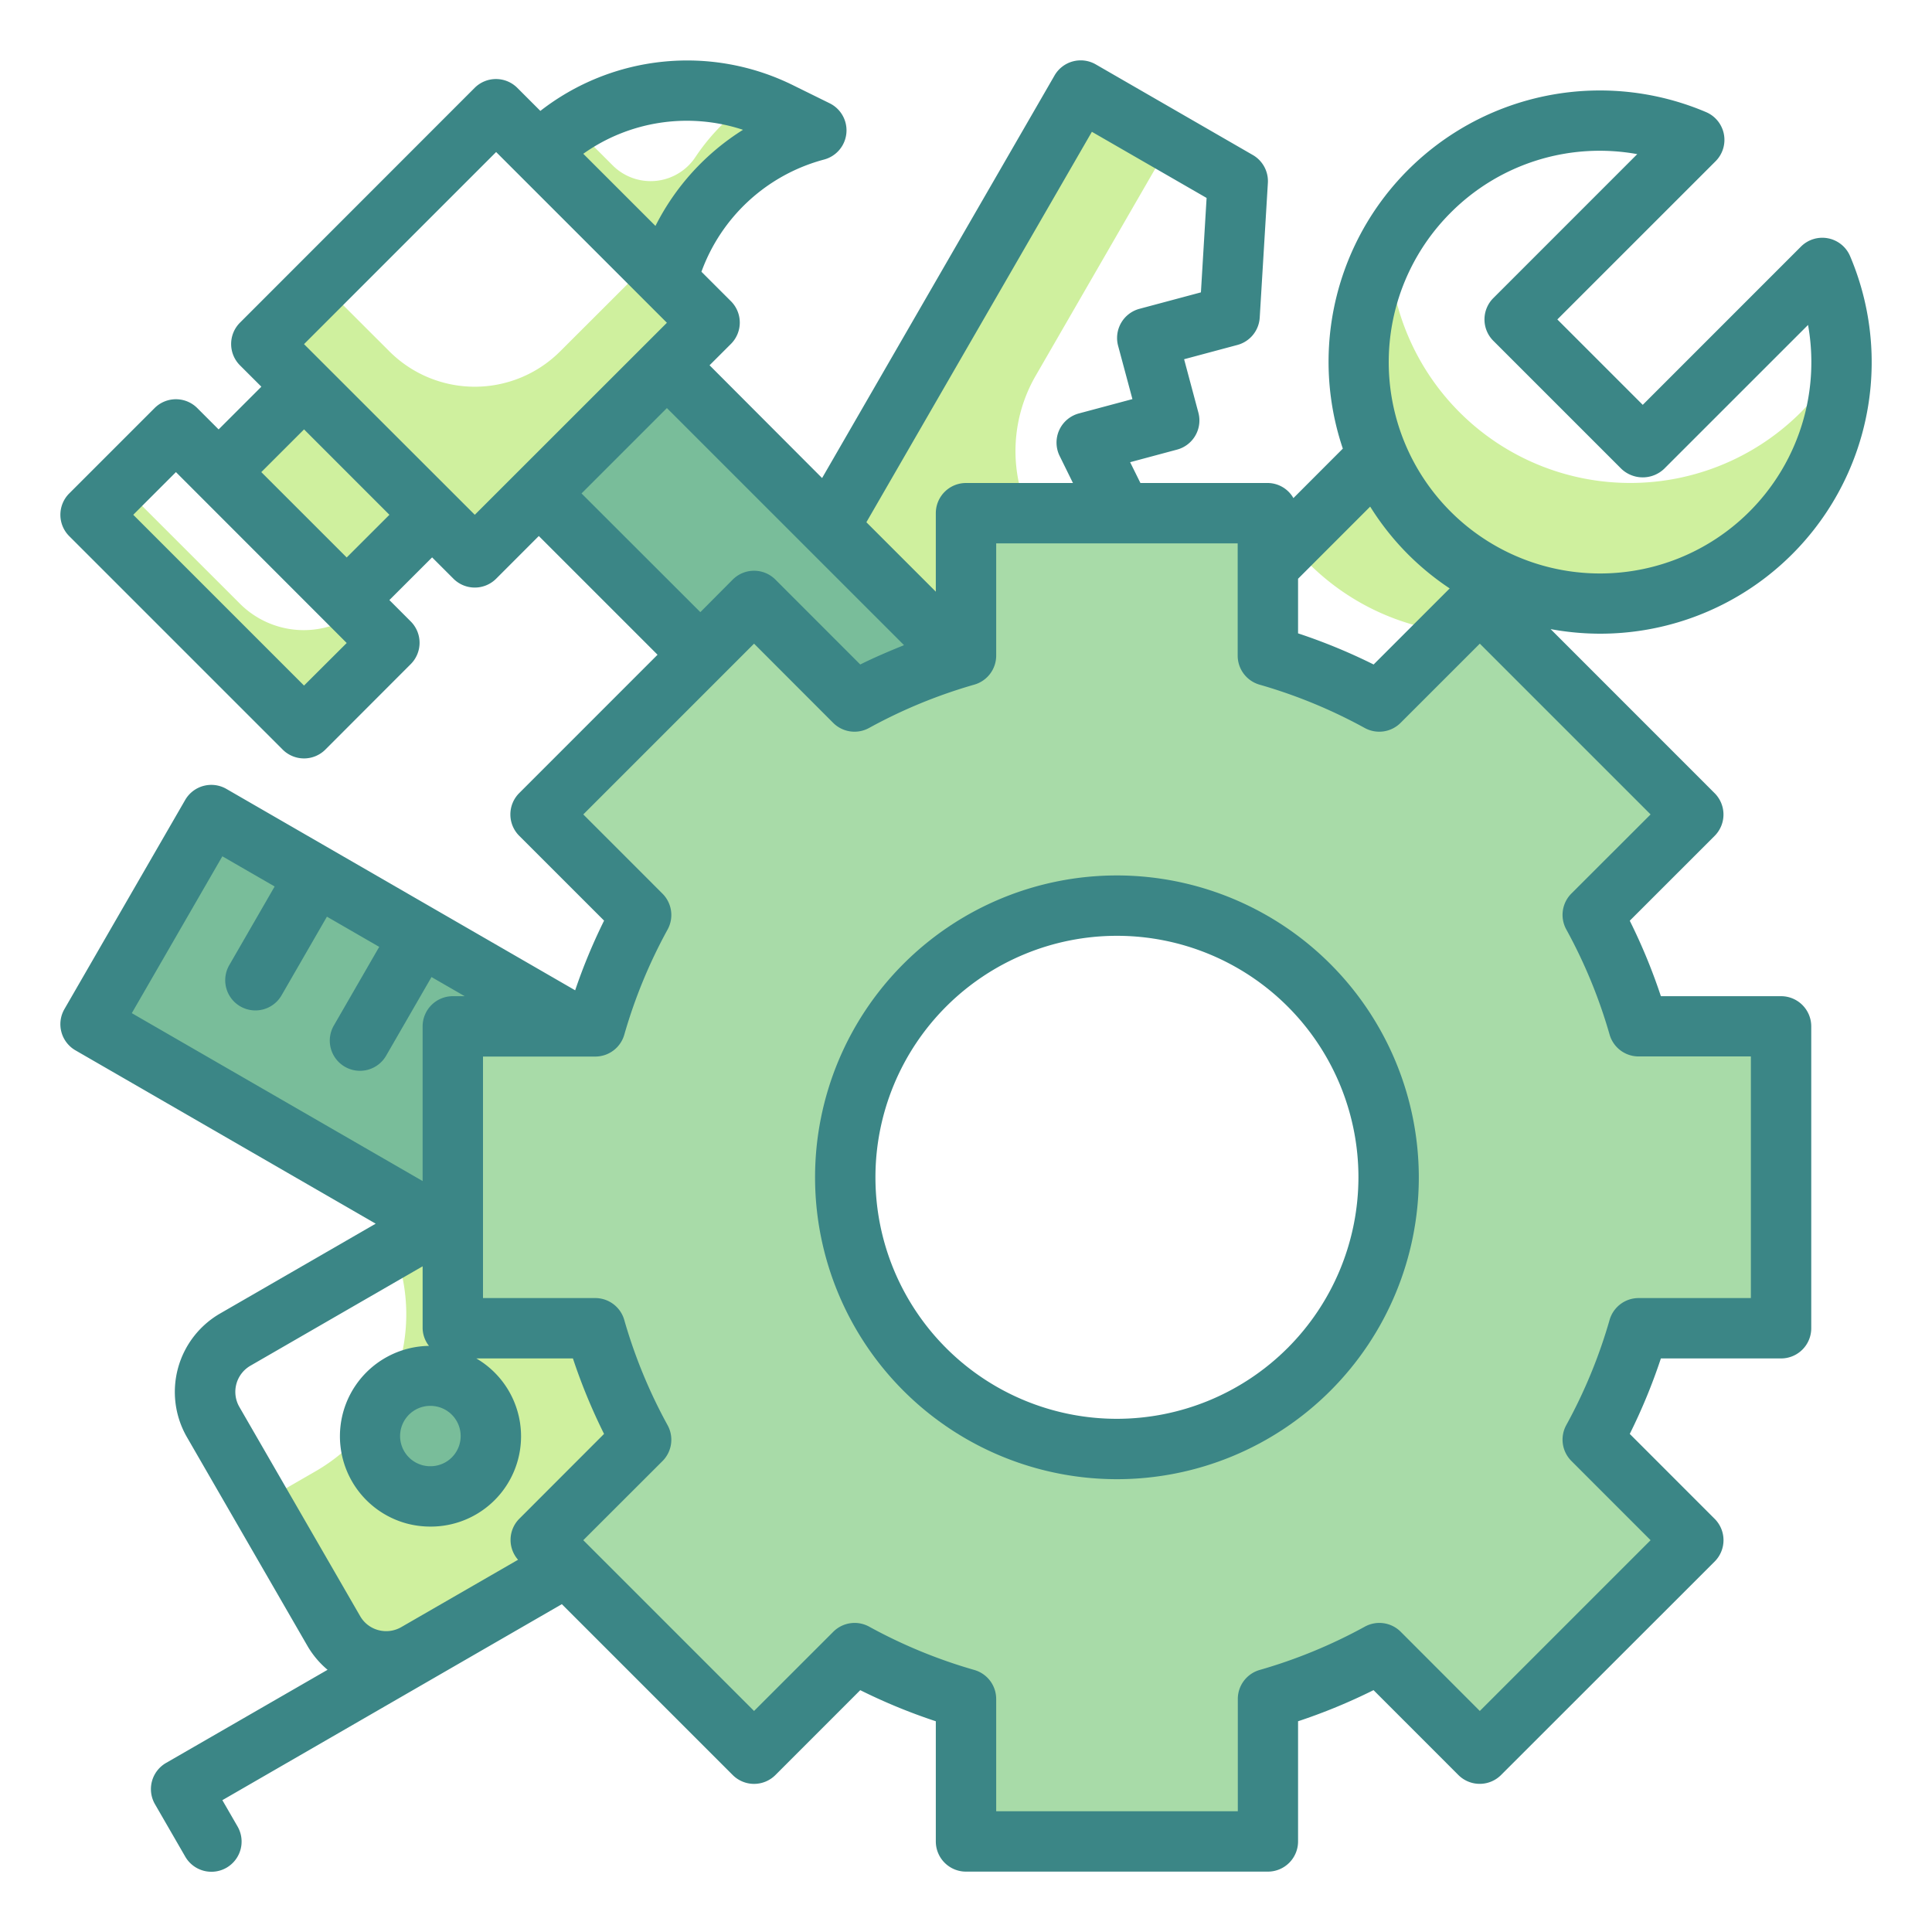 <svg height="512" viewBox="0 0 64 64" width="512" xmlns="http://www.w3.org/2000/svg"><g id="Twotone"><g id="color_copy" data-name="color copy"><g><path d="m34.866 18.624.307-.082a4.99 4.99 0 0 1 -.869-6.088l4.469-7.74-2.973-1.714-12 20.785 9.526 5.5-.726-2.732 2.732-.733-1.6-3.232 2.732-.732z" fill="#cff09e"/><g><path d="m13.069 41.413a6 6 0 0 1 -2.605 7.319l-1.678.968 2.482 4.3a2 2 0 0 0 2.732.732l6.929-4a2 2 0 0 0 .732-2.732l-4-6.929a2 2 0 0 0 -2.732-.732z" fill="#cff09e"/><circle cx="14.464" cy="47.536" fill="#79bd9a" r="2"/></g><path d="m3.66 31.464h20v8h-20z" fill="#79bd9a" transform="matrix(.866 .5 -.5 .866 19.562 -2.079)"/><g><path d="m8.778 13.346h4v6h-4z" fill="#cff09e" transform="matrix(.707 -.707 .707 .707 -8.401 12.409)"/><path d="m24.042 11.295h6v20h-6z" fill="#79bd9a" transform="matrix(.707 -.707 .707 .707 -7.138 25.359)"/><g fill="#cff09e"><path d="m18.556 11.639a4 4 0 0 1 -5.657 0l-2.242-2.239-2 2 7.071 7.071 7.778-7.778-2-2z"/><path d="m7.95 20-3.95-3.947-1 1 7.071 7.071 2.829-2.824-1.03-1.034a2.991 2.991 0 0 1 -3.92-.266z"/><path d="m24.877 3.336a6.949 6.949 0 0 0 -1.832 1.854 1.778 1.778 0 0 1 -2.751.287l-1.329-1.329a6.892 6.892 0 0 0 -1.116.884l4.243 4.243.017-.065a6.937 6.937 0 0 1 4.868-4.867l.065-.018-1.185-.592a6.959 6.959 0 0 0 -.98-.397z"/></g></g><g fill="#cff09e"><path d="m47.347 17.653a7.959 7.959 0 0 1 -1.707-2.536l-2.879 2.883a7.845 7.845 0 0 0 .586.657 7.962 7.962 0 0 0 4.934 2.309l1.6-1.6a7.959 7.959 0 0 1 -2.534-1.713z"/><path d="m59.66 13.653a7.994 7.994 0 0 1 -13.65-5.53 7.993 7.993 0 1 0 14.97 3.763 7.922 7.922 0 0 1 -1.32 1.767z"/></g><path d="m59 44v-10h-4.719a17.9 17.9 0 0 0 -1.52-3.69l3.331-3.331-7.071-7.071-3.331 3.331a17.918 17.918 0 0 0 -3.69-1.52v-4.719h-10v4.719a17.918 17.918 0 0 0 -3.69 1.52l-3.331-3.331-7.071 7.071 3.331 3.331a17.9 17.9 0 0 0 -1.52 3.69h-4.719v10h4.719a17.918 17.918 0 0 0 1.52 3.69l-3.331 3.331 7.071 7.071 3.331-3.331a17.918 17.918 0 0 0 3.69 1.52v4.719h10v-4.719a17.918 17.918 0 0 0 3.69-1.52l3.331 3.331 7.071-7.071-3.331-3.331a17.918 17.918 0 0 0 1.52-3.69zm-22 4a9 9 0 1 1 9-9 9 9 0 0 1 -9 9z" fill="#a8dba8"/></g></g><g id="Stroke_Close_copy" data-name="Stroke Close copy"><g fill="#3b8686"><path d="m37 29a10 10 0 1 0 10 10 10.011 10.011 0 0 0 -10-10zm0 18a8 8 0 1 1 8-8 8.009 8.009 0 0 1 -8 8z"/><path d="m59 33h-3.981a19.028 19.028 0 0 0 -1.031-2.5l2.811-2.81a1 1 0 0 0 0-1.415l-5.433-5.435a9.1 9.1 0 0 0 1.634.152 8.992 8.992 0 0 0 8.287-12.506 1 1 0 0 0 -1.628-.317l-5.241 5.242-2.829-2.829 5.242-5.241a1 1 0 0 0 -.317-1.628 8.988 8.988 0 0 0 -12.031 11.148l-1.637 1.639a.987.987 0 0 0 -.846-.5h-4.222l-.341-.689 1.554-.417a1 1 0 0 0 .707-1.225l-.473-1.769 1.766-.473a1 1 0 0 0 .739-.907l.27-4.46a1 1 0 0 0 -.5-.926l-5.2-3a1 1 0 0 0 -1.367.366l-7.7 13.336-3.728-3.736.708-.707a1 1 0 0 0 0-1.415l-.977-.976a5.951 5.951 0 0 1 4-3.7l.066-.018a1 1 0 0 0 .187-1.86l-1.189-.586a7.912 7.912 0 0 0 -8.4.836l-.763-.763a1 1 0 0 0 -1.414 0l-7.773 7.777a1 1 0 0 0 0 1.415l.708.707-1.416 1.415-.707-.707a1 1 0 0 0 -1.414 0l-2.828 2.828a1 1 0 0 0 0 1.414l7.071 7.071a1 1 0 0 0 1.414 0l2.828-2.831a1 1 0 0 0 0-1.414l-.707-.708 1.415-1.414.707.707a1 1 0 0 0 1.414 0l1.414-1.415 3.933 3.933-4.582 4.583a1 1 0 0 0 0 1.415l2.811 2.81a18.881 18.881 0 0 0 -.958 2.308l-11.553-6.671a1 1 0 0 0 -1.366.366l-4 6.928a1 1 0 0 0 .366 1.366l9.945 5.742-5.151 2.974a3 3 0 0 0 -1.1 4.1l4 6.929a3 3 0 0 0 .657.775l-5.351 3.086a1 1 0 0 0 -.366 1.367l1 1.732a1 1 0 1 0 1.732-1l-.5-.866 7.634-4.408 3.612-2.085 5.66 5.66a1 1 0 0 0 1.415 0l2.81-2.811a19.028 19.028 0 0 0 2.503 1.03v3.981a1 1 0 0 0 1 1h10a1 1 0 0 0 1-1v-3.981a19.028 19.028 0 0 0 2.5-1.031l2.81 2.811a1 1 0 0 0 1.415 0l7.075-7.071a1 1 0 0 0 0-1.415l-2.812-2.813a19.028 19.028 0 0 0 1.031-2.5h3.981a1 1 0 0 0 1-1v-10a1 1 0 0 0 -1-1zm-34.387-28.7a8.026 8.026 0 0 0 -2.9 3.184l-2.391-2.39a5.927 5.927 0 0 1 5.291-.794zm-14.542 18.41-5.657-5.657 1.414-1.414 5.657 5.661zm1.414-4.243-2.829-2.828 1.416-1.415 2.828 2.829zm4.243-1.414-5.657-5.653 6.364-6.364 5.657 5.656zm32.326-10.006a6.965 6.965 0 0 1 6.182-1.941l-4.768 4.769a1 1 0 0 0 0 1.414l4.243 4.243a1.029 1.029 0 0 0 1.414 0l4.769-4.768a7 7 0 1 1 -11.84-3.717zm-1.414 11.313a8.939 8.939 0 0 0 1.383 1.132l-2.52 2.52a19.028 19.028 0 0 0 -2.503-1.031v-1.809l2.389-2.39a8.934 8.934 0 0 0 1.251 1.578zm-10.47-13.994 3.8 2.191-.188 3.128-2.036.545a1 1 0 0 0 -.707 1.225l.474 1.766-1.767.473a1 1 0 0 0 -.646 1.406l.443.9h-3.543a1 1 0 0 0 -1 1v2.6l-2.3-2.3zm-16.906 11.98 2.828-2.828 7.855 7.854c-.494.2-.98.406-1.45.64l-2.81-2.812a1 1 0 0 0 -1.415 0l-1.072 1.078zm-4.747 30.259a1 1 0 0 1 .242 1.833 1.017 1.017 0 0 1 -.76.1 1 1 0 0 1 .258-1.967 1.049 1.049 0 0 1 .26.034zm-7.151-18.239 1.732 1-1.5 2.6a1 1 0 1 0 1.732 1l1.5-2.6 1.732 1-1.5 2.6a1 1 0 1 0 1.732 1l1.5-2.6 1.1.634h-.394a1 1 0 0 0 -1 1v5.124l-9.634-5.562zm.563 18.24a1 1 0 0 1 .365-1.364l5.706-3.294v2.052a.976.976 0 0 0 .21.584 2.994 2.994 0 0 0 -.729 5.886 3.038 3.038 0 0 0 .782.1 2.989 2.989 0 0 0 1.516-5.57h3.2a19.028 19.028 0 0 0 1.031 2.5l-2.81 2.813a.994.994 0 0 0 -.039 1.356l-3.868 2.231a1 1 0 0 1 -.758.1.987.987 0 0 1 -.606-.466zm50.071-3.606h-3.719a1 1 0 0 0 -.961.723 16.93 16.93 0 0 1 -1.434 3.483 1 1 0 0 0 .168 1.19l2.624 2.625-5.657 5.657-2.621-2.624a1 1 0 0 0 -1.19-.168 16.93 16.93 0 0 1 -3.483 1.434 1 1 0 0 0 -.723.961v3.719h-8.004v-3.719a1 1 0 0 0 -.723-.961 16.93 16.93 0 0 1 -3.483-1.434 1 1 0 0 0 -1.19.168l-2.625 2.624-5.657-5.657 2.624-2.621a1 1 0 0 0 .168-1.19 16.93 16.93 0 0 1 -1.434-3.483 1 1 0 0 0 -.961-.727h-3.719v-8h3.719a1 1 0 0 0 .961-.723 16.93 16.93 0 0 1 1.434-3.483 1 1 0 0 0 -.168-1.19l-2.624-2.625 5.657-5.657 2.621 2.624a1 1 0 0 0 1.19.168 16.93 16.93 0 0 1 3.483-1.434 1 1 0 0 0 .727-.961v-3.719h8v3.719a1 1 0 0 0 .723.961 16.93 16.93 0 0 1 3.483 1.434 1 1 0 0 0 1.19-.168l2.625-2.624 5.657 5.657-2.624 2.621a1 1 0 0 0 -.168 1.19 16.93 16.93 0 0 1 1.434 3.483 1 1 0 0 0 .961.723h3.719z"/></g></g></g></svg>